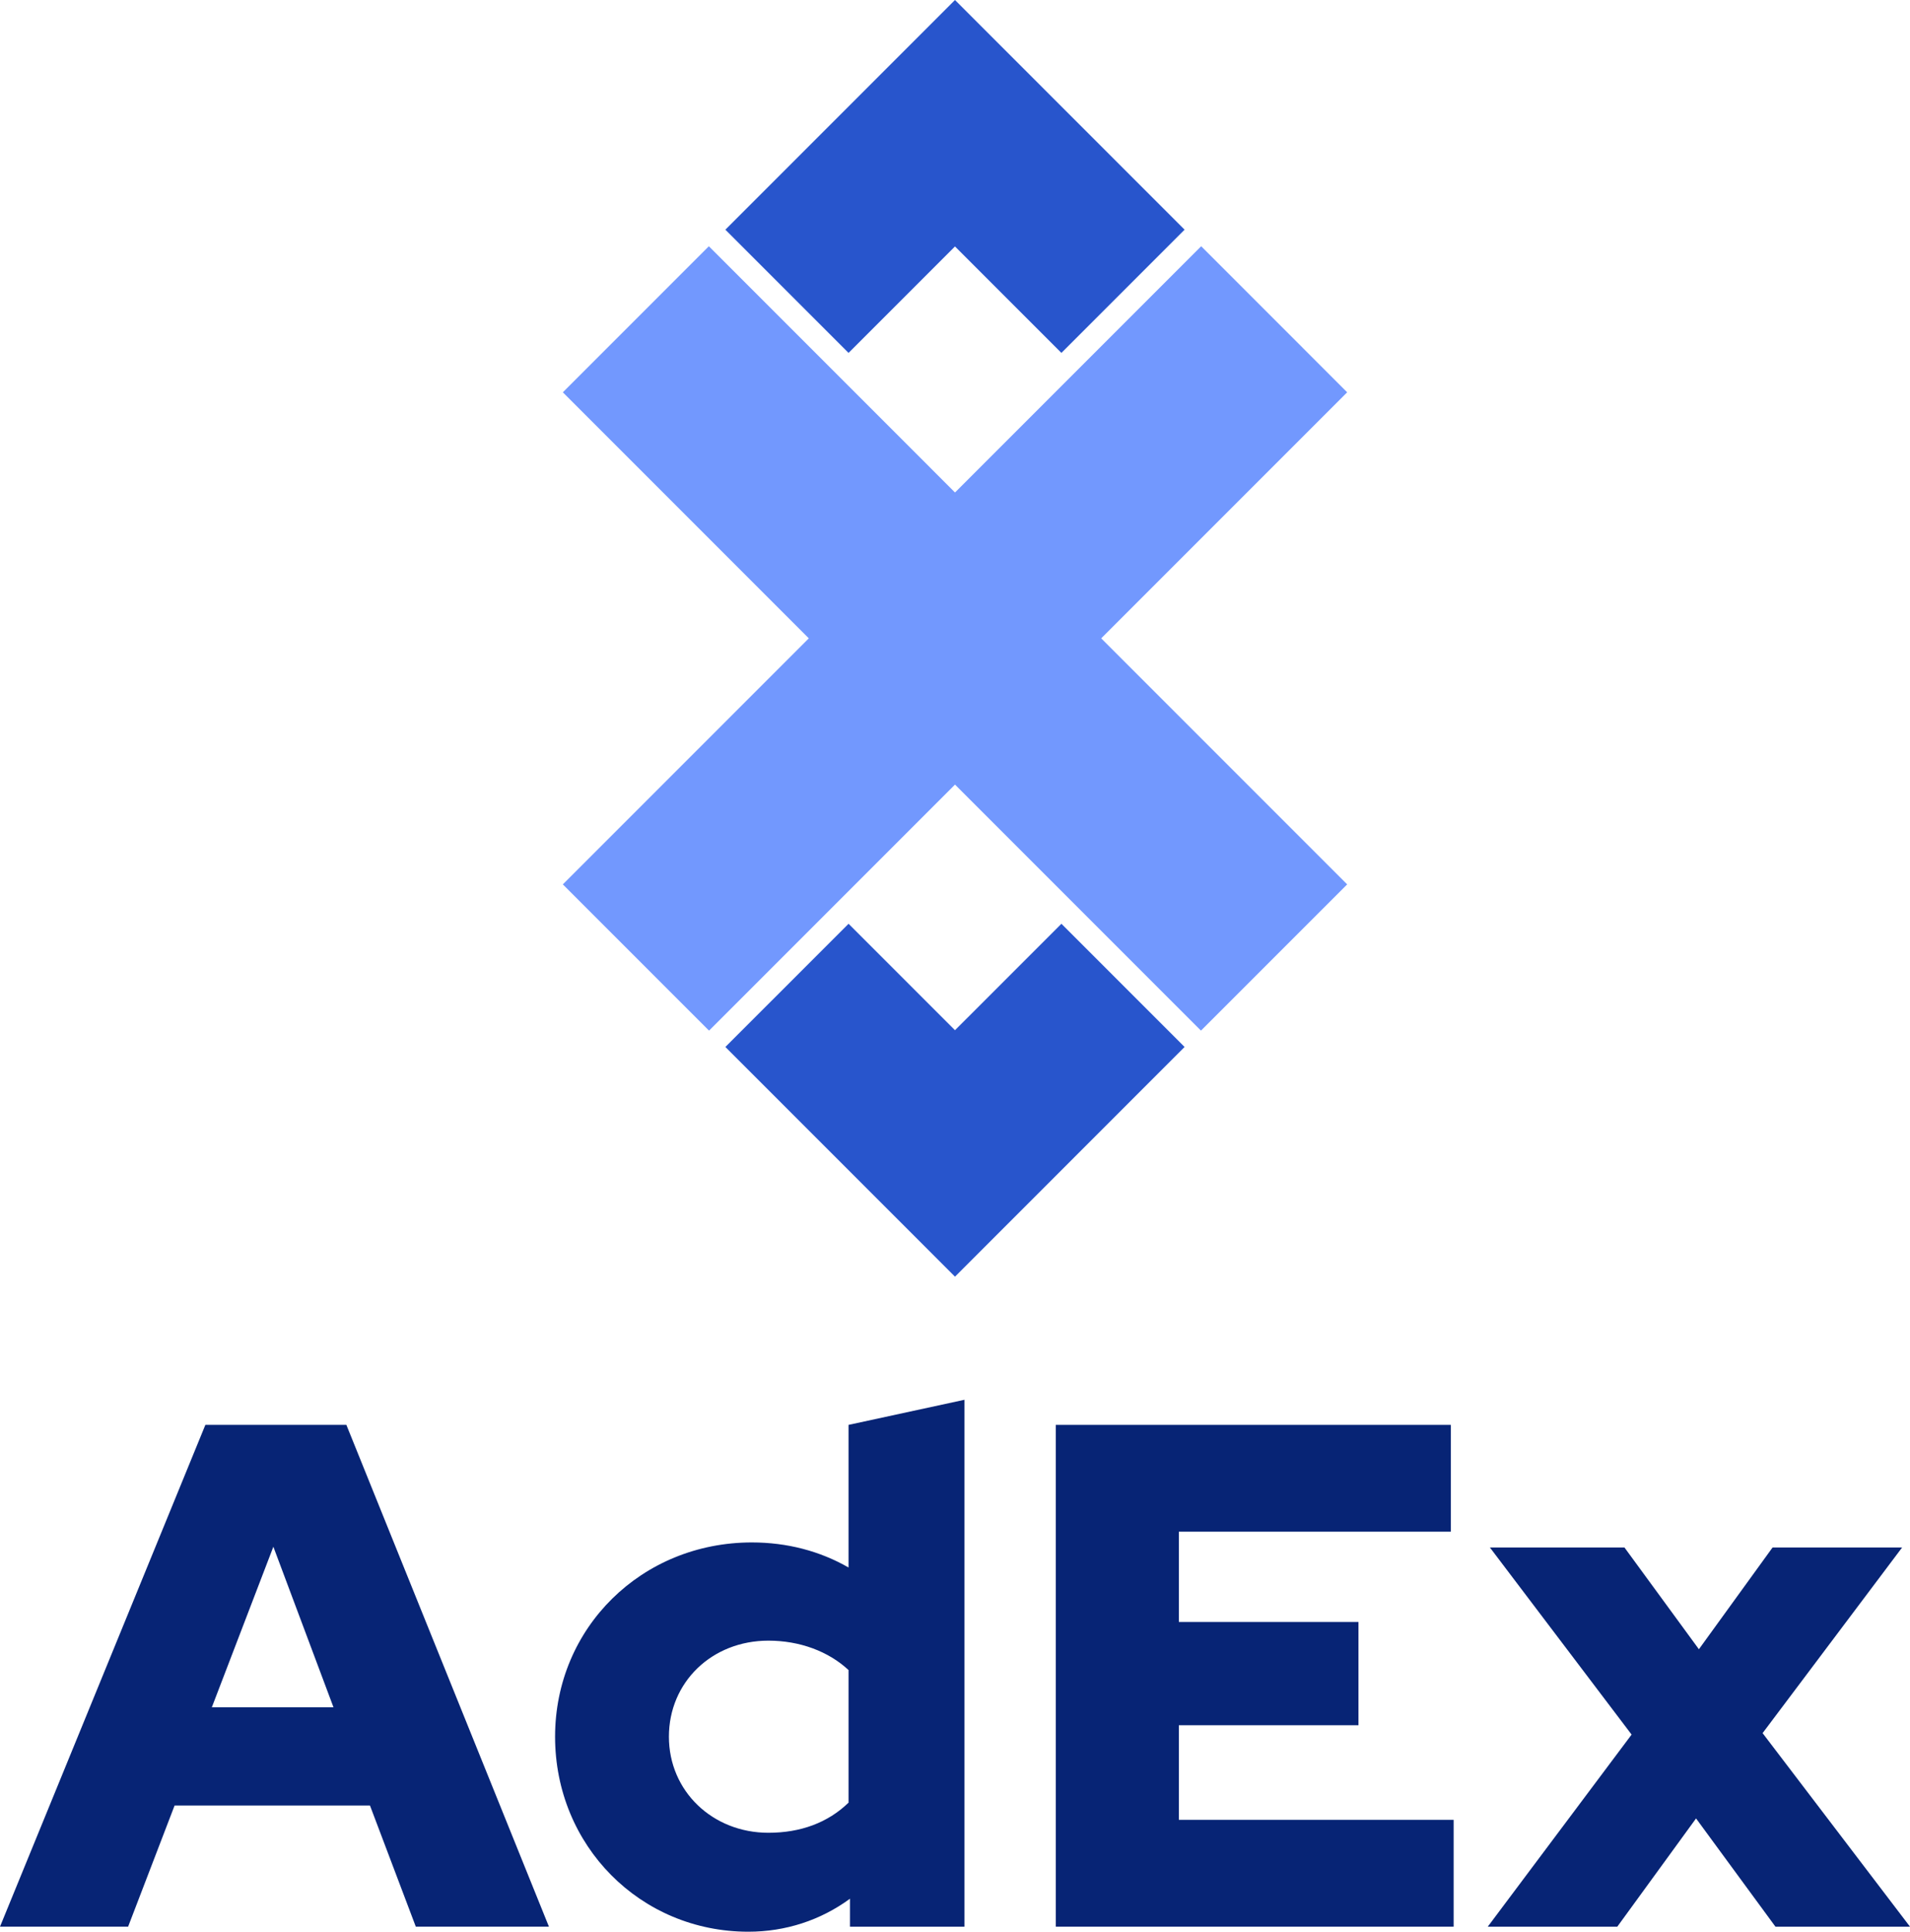 <?xml version="1.0" encoding="UTF-8"?>
<!DOCTYPE svg PUBLIC "-//W3C//DTD SVG 1.1//EN" "http://www.w3.org/Graphics/SVG/1.1/DTD/svg11.dtd">
<!-- Creator: CorelDRAW 2019 (64-Bit) -->
<svg xmlns="http://www.w3.org/2000/svg" xml:space="preserve" width="91.386mm" height="92.396mm" version="1.1" shape-rendering="geometricPrecision" text-rendering="geometricPrecision" image-rendering="optimizeQuality" fill-rule="evenodd" clip-rule="evenodd"
viewBox="0 0 9124.4 9225.2"
 xmlns:xlink="http://www.w3.org/1999/xlink">
 <g id="Layer_x0020_1">
  <g id="_1942077758496">
   <g>
    <path fill="#072475" fill-rule="nonzero" d="M-0 9201.12l612 0 222.04 -578.57 933.39 0 218.95 578.57 635.95 0 -967.66 -2396.45 -673.55 0 -981.13 2396.45zm1011.92 -1047.56l293.98 -766.87 287.28 766.87 -581.26 0z"/>
    <path fill="#072475" fill-rule="nonzero" d="M4060.45 9201.19l547.02 0 0 -2516.35 -553.86 119.9 0 681.14c-136.79,-78.67 -294.08,-119.75 -461.66,-119.75 -526.43,0 -940.23,407.36 -940.23,927.78 0,520.34 406.85,931.3 923.24,931.3 177.75,0 345.32,-54.83 485.49,-157.55l0 133.54zm-864.94 -907.28c0,-260.24 205.16,-458.7 475.2,-458.7 150.36,0 287.17,51.27 382.91,140.42l0 633.25c-99.09,95.92 -229.1,143.81 -382.91,143.81 -266.65,0 -475.2,-198.61 -475.2,-458.77z"/>
    <polygon fill="#072475" fill-rule="nonzero" points="5043.6,9201.12 6944.26,9201.12 6944.26,8691 5631.57,8691 5631.57,8239.14 6489.66,8239.14 6489.66,7746.05 5631.57,7746.05 5631.57,7314.79 6930.77,7314.79 6930.77,6804.67 5043.6,6804.67 "/>
    <polygon fill="#072475" fill-rule="nonzero" points="7107.26,9201.19 7726.07,9201.19 8102.29,8684.2 8481.64,9201.19 9124.4,9201.19 8420.21,8276.81 9086.81,7390.15 8467.95,7390.15 8115.94,7876.21 7760.21,7390.15 7117.42,7390.15 7794.44,8283.75 "/>
   </g>
   <g>
    <polygon fill="#7298FE" points="2688.71,4223.5 3863.82,3048.47 2688.79,1873.5 3386.29,1175.97 4562.22,2351.9 5738.23,1175.97 6435.69,1873.5 5260.63,3048.47 6435.69,4223.5 5737.23,4921.94 4562.22,3746.88 3387.19,4921.99 "/>
    <polygon fill="#2855CC" points="3465.24,1096.86 4562.13,0 5658.99,1096.86 5070.54,1685.39 4562.13,1176.96 4053.72,1685.39 "/>
    <polygon fill="#2855CC" points="3465.24,4999.98 4562.13,6096.88 5658.99,4999.98 5070.54,4411.57 4562.13,4919.92 4053.72,4411.57 "/>
   </g>
  </g>
 </g>
</svg>
